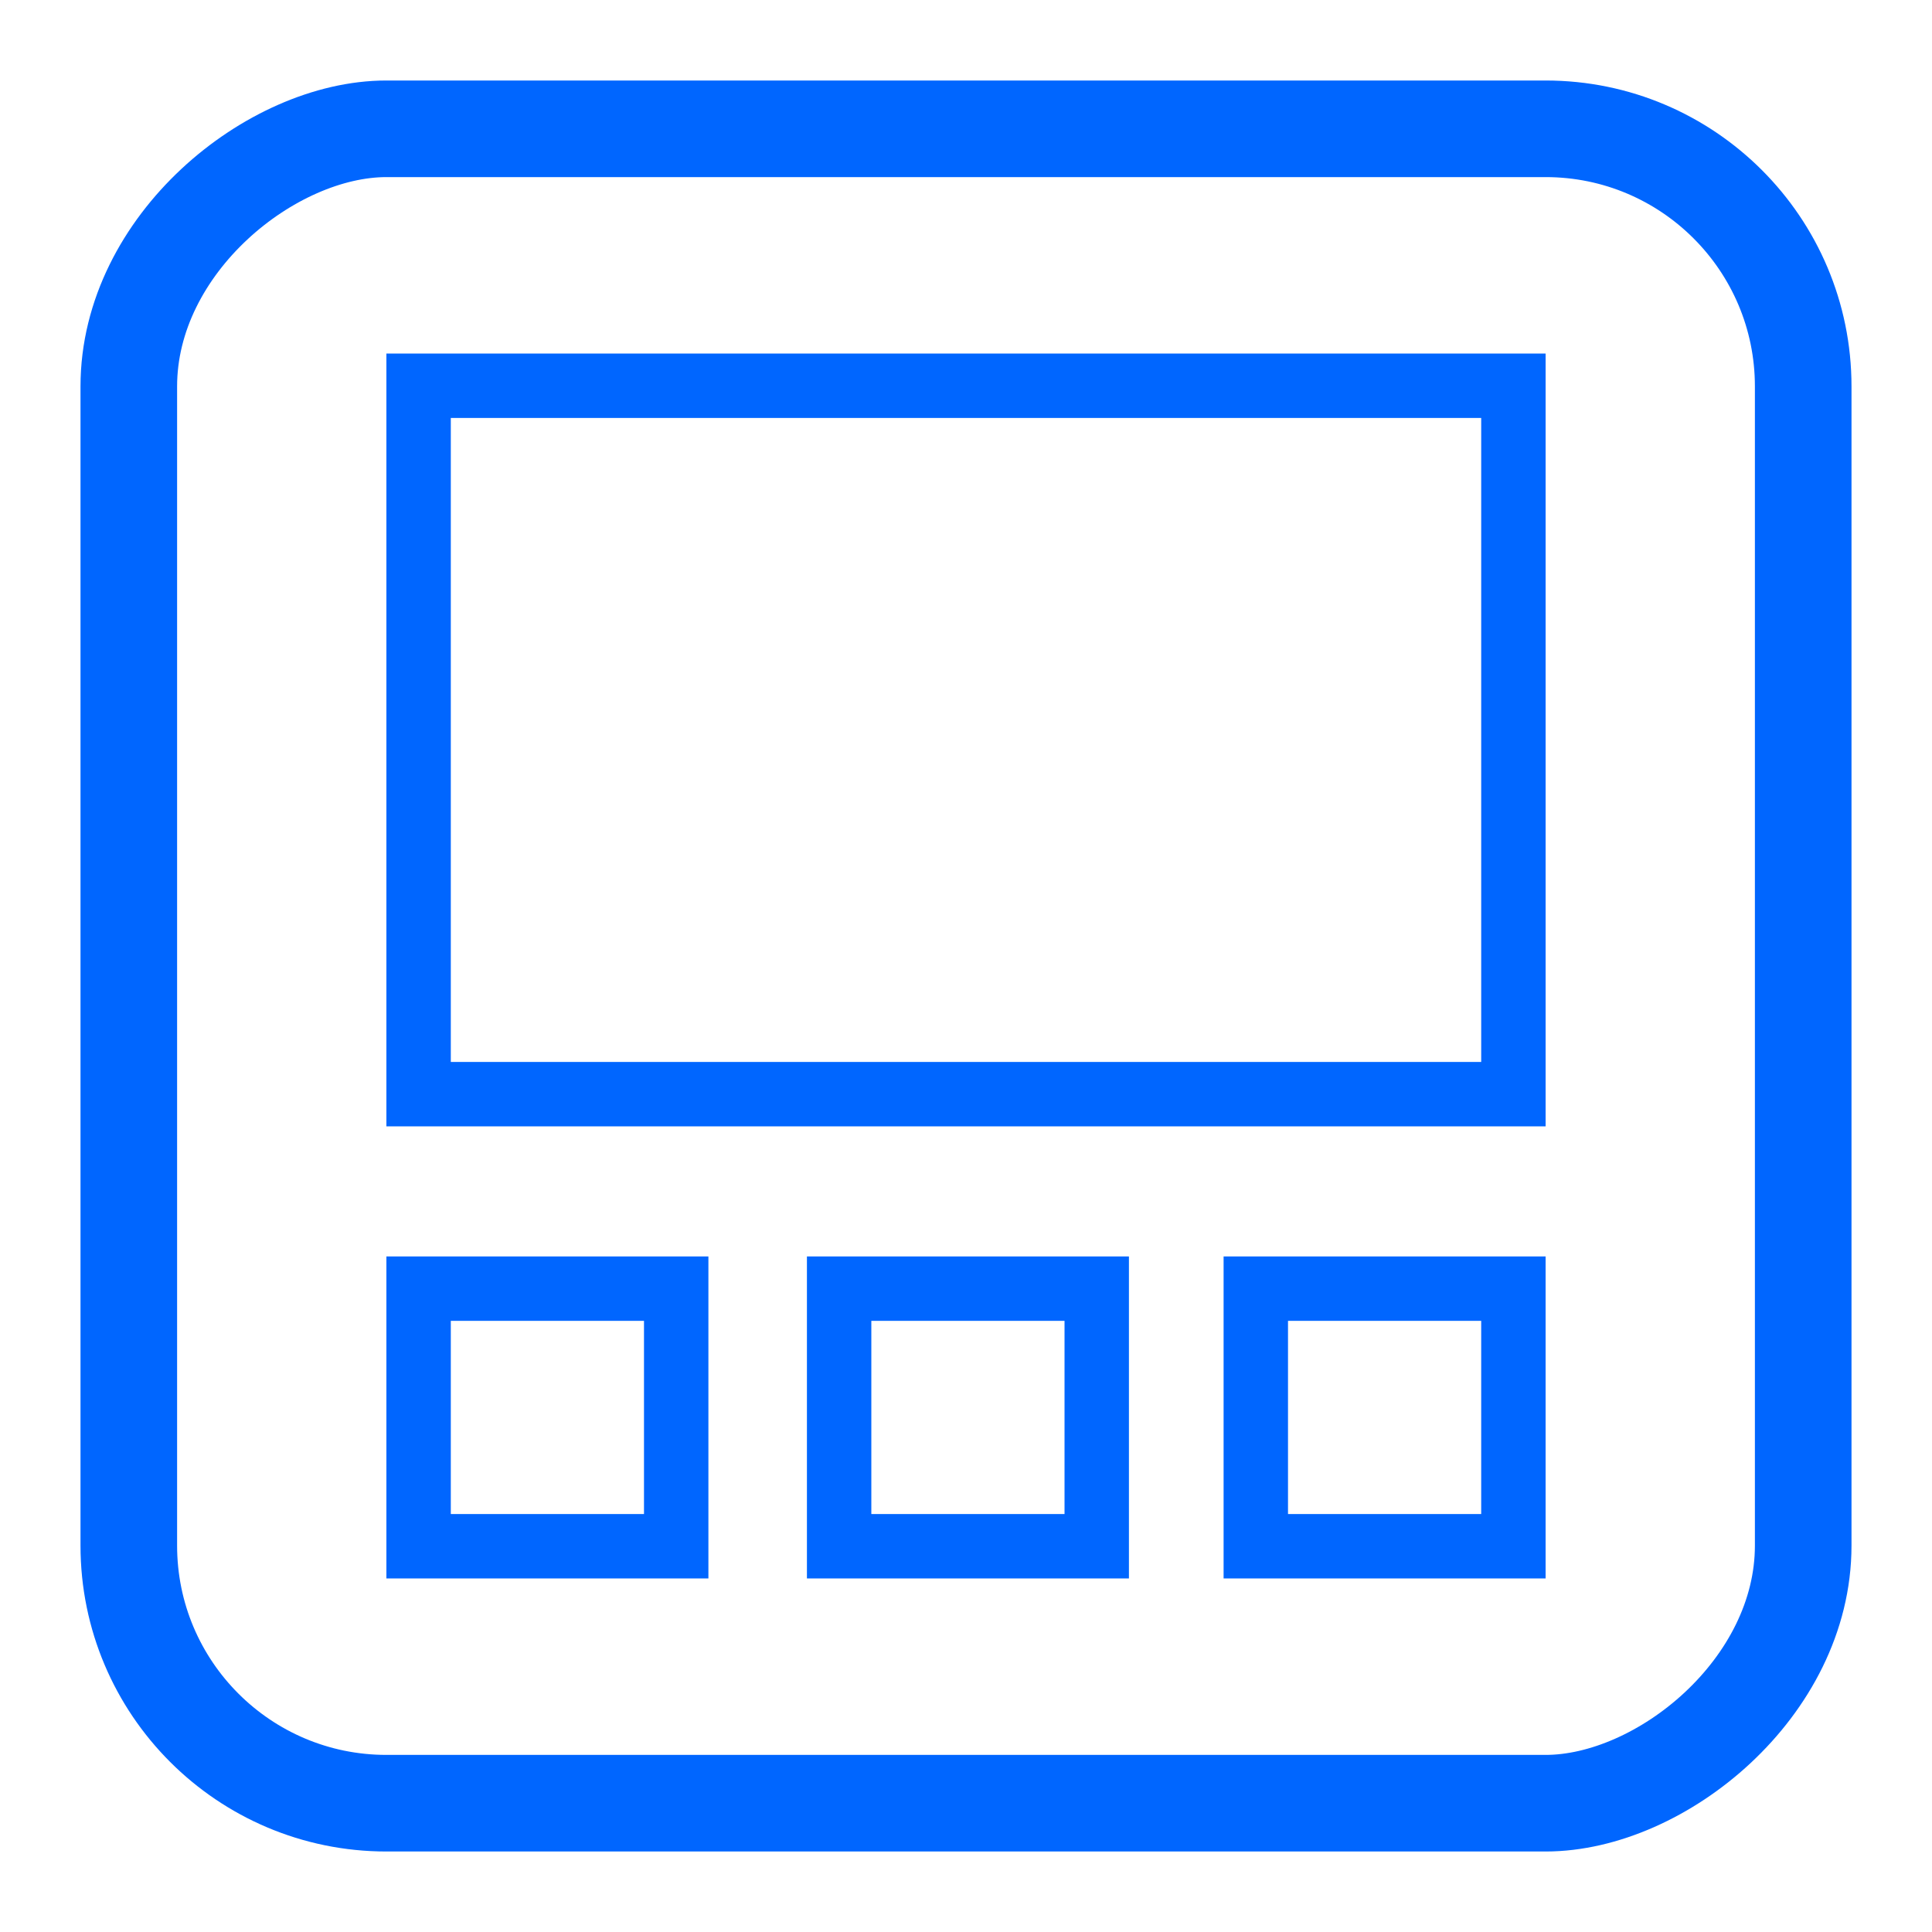 <svg xmlns="http://www.w3.org/2000/svg" viewBox="0 0 30 30"><title>cm_active_polaroid_squares_space</title><rect x="2" y="2" width="26" height="26" rx="4" transform="translate(0 30) rotate(-90)" style="fill:none;stroke:#06f;stroke-miterlimit:10;stroke-width:1.5px"/><rect x="6.5" y="5.99" width="17" height="11" style="fill:none;stroke:#06f;stroke-miterlimit:10"/><rect x="6.5" y="20.01" width="4" height="4" style="fill:none;stroke:#06f;stroke-miterlimit:10"/><rect x="19.5" y="20.01" width="4" height="4" style="fill:none;stroke:#06f;stroke-miterlimit:10"/><rect x="13.03" y="20.01" width="4" height="4" style="fill:none;stroke:#06f;stroke-miterlimit:10"/></svg>